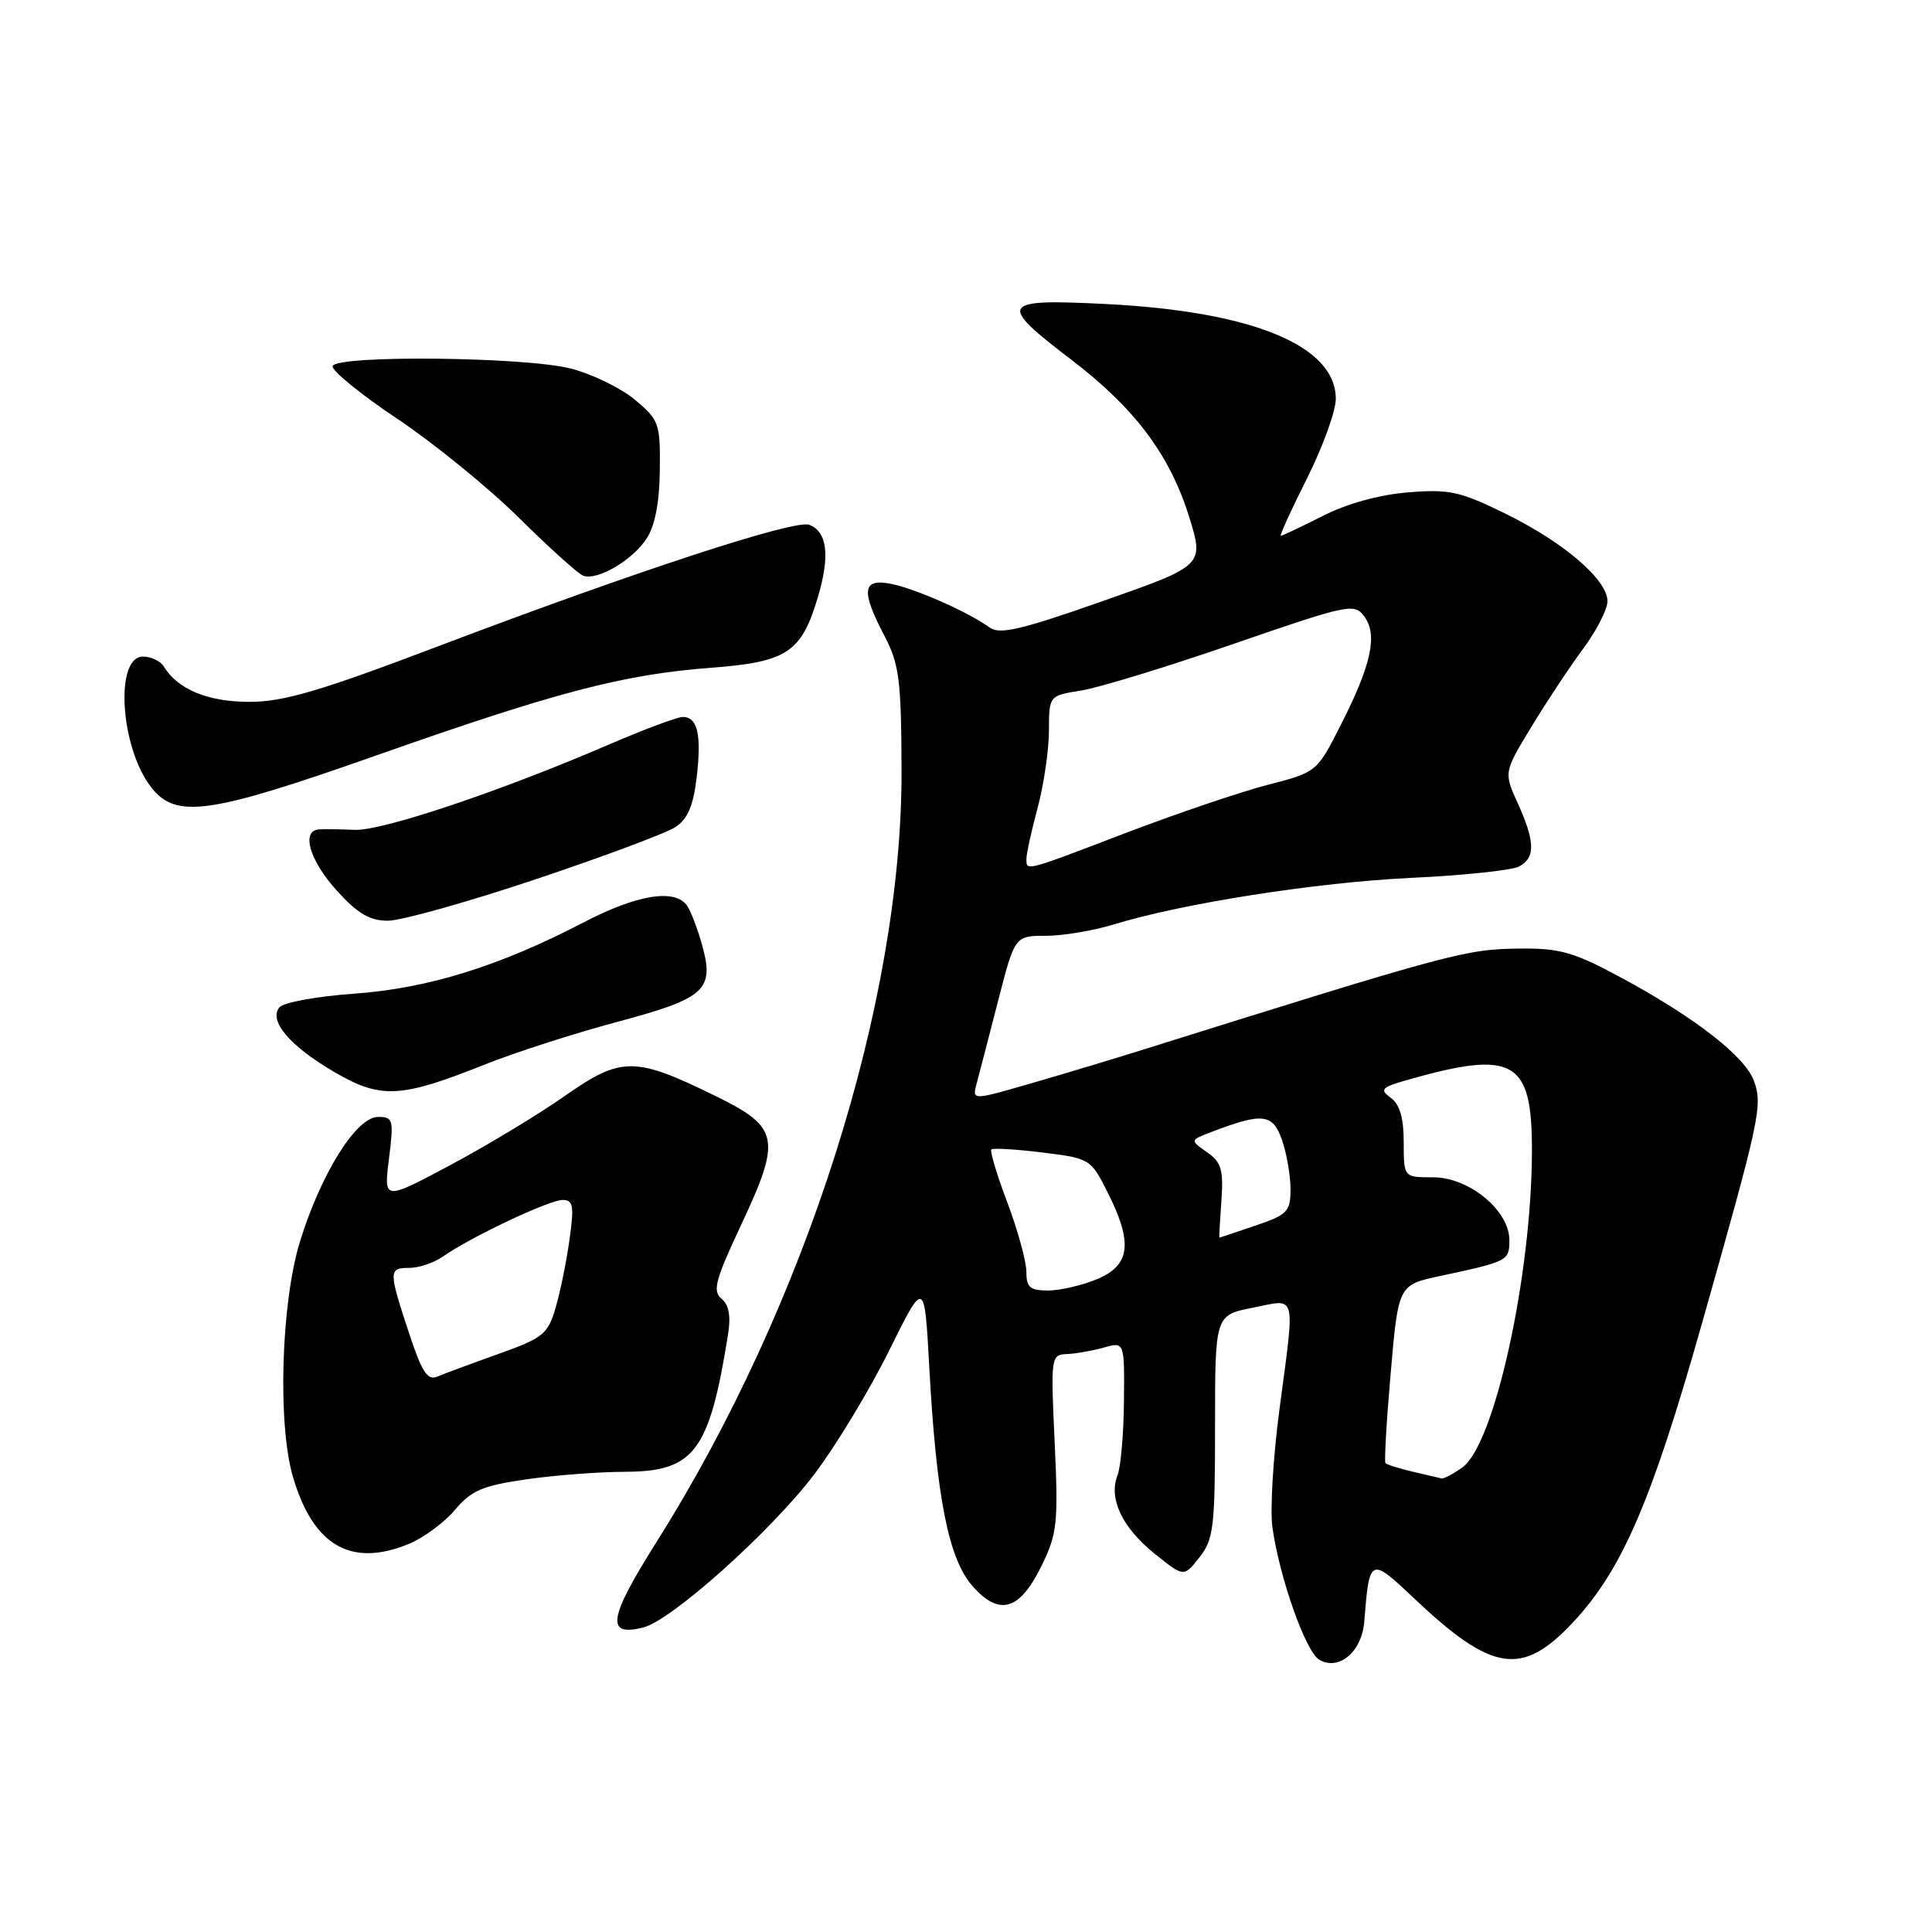 <?xml version="1.0" encoding="UTF-8" standalone="no"?>
<!DOCTYPE svg PUBLIC "-//W3C//DTD SVG 1.1//EN" "http://www.w3.org/Graphics/SVG/1.1/DTD/svg11.dtd" >
<svg xmlns="http://www.w3.org/2000/svg" xmlns:xlink="http://www.w3.org/1999/xlink" version="1.1" viewBox="0 0 256 256">
 <g >
 <path fill="currentColor"
d=" M 180.77 214.89 C 181.45 206.32 181.54 206.27 187.35 211.77 C 197.75 221.60 201.68 222.19 208.45 214.95 C 214.92 208.03 218.83 198.97 225.48 175.50 C 233.20 148.22 233.57 146.52 232.43 143.29 C 231.28 140.02 224.69 134.88 214.83 129.55 C 208.58 126.18 206.73 125.64 201.48 125.69 C 194.20 125.76 192.63 126.18 151.00 139.23 C 147.43 140.35 140.97 142.29 136.66 143.54 C 128.82 145.81 128.82 145.81 129.39 143.65 C 129.71 142.47 130.98 137.56 132.22 132.75 C 134.47 124.00 134.47 124.00 138.58 124.00 C 140.83 124.00 144.89 123.32 147.59 122.49 C 156.74 119.69 174.44 116.92 187.00 116.32 C 193.88 116.00 200.29 115.32 201.25 114.83 C 203.47 113.69 203.43 111.55 201.11 106.43 C 199.26 102.35 199.26 102.35 202.88 96.37 C 204.87 93.08 207.96 88.41 209.75 86.00 C 211.54 83.58 213.00 80.74 213.00 79.67 C 213.00 76.83 207.26 71.89 199.53 68.09 C 193.47 65.11 192.08 64.80 186.60 65.24 C 182.76 65.55 178.51 66.72 175.26 68.37 C 172.41 69.81 169.91 71.00 169.71 71.00 C 169.52 71.00 171.08 67.58 173.18 63.40 C 175.28 59.21 177.00 54.47 177.00 52.85 C 177.00 45.82 166.02 41.28 146.65 40.29 C 132.45 39.57 132.09 40.14 142.00 47.70 C 150.35 54.07 154.99 60.25 157.54 68.40 C 159.57 74.92 159.57 74.92 146.17 79.63 C 135.28 83.46 132.46 84.12 131.13 83.15 C 128.39 81.14 121.36 78.02 118.09 77.37 C 114.25 76.60 114.04 78.24 117.21 84.29 C 119.15 88.01 119.42 90.07 119.46 102.00 C 119.56 132.75 106.83 172.86 86.98 204.34 C 80.60 214.47 80.22 216.91 85.24 215.65 C 88.99 214.71 102.15 202.92 107.89 195.36 C 110.75 191.59 115.21 184.22 117.79 179.00 C 122.50 169.50 122.50 169.50 123.13 181.09 C 124.08 198.51 125.69 206.62 128.92 210.23 C 132.48 214.22 135.16 213.37 138.08 207.34 C 140.09 203.19 140.24 201.74 139.75 191.14 C 139.22 179.76 139.26 179.50 141.36 179.42 C 142.54 179.37 144.74 178.99 146.25 178.56 C 149.00 177.78 149.00 177.78 148.93 185.64 C 148.89 189.96 148.51 194.40 148.07 195.50 C 146.87 198.56 148.70 202.43 152.99 205.87 C 156.87 208.99 156.87 208.99 158.93 206.36 C 160.81 203.97 161.00 202.38 161.00 189.00 C 161.00 174.27 161.00 174.27 166.00 173.28 C 171.91 172.11 171.62 170.96 169.51 186.94 C 168.69 193.16 168.28 200.11 168.60 202.37 C 169.54 209.08 173.03 218.92 174.83 219.94 C 177.44 221.42 180.45 218.86 180.77 214.89 Z  M 54.26 204.54 C 56.18 203.73 58.91 201.71 60.31 200.04 C 62.46 197.49 63.94 196.86 69.68 196.03 C 73.43 195.48 79.33 195.03 82.80 195.02 C 91.99 194.99 93.98 192.36 96.46 176.89 C 96.86 174.40 96.60 172.91 95.61 172.09 C 94.39 171.08 94.77 169.63 98.15 162.42 C 103.59 150.82 103.30 149.38 94.72 145.18 C 84.09 139.98 82.31 139.98 74.84 145.22 C 71.35 147.67 64.53 151.79 59.67 154.38 C 50.84 159.09 50.84 159.09 51.54 153.55 C 52.19 148.33 52.10 148.00 50.09 148.00 C 47.22 148.00 42.55 155.46 39.75 164.50 C 37.25 172.60 36.76 188.70 38.82 195.70 C 41.51 204.86 46.56 207.75 54.26 204.54 Z  M 64.17 141.08 C 68.20 139.47 76.14 136.91 81.81 135.40 C 93.46 132.28 94.68 131.18 93.04 125.25 C 92.47 123.19 91.59 120.86 91.09 120.08 C 89.56 117.70 84.50 118.49 77.33 122.22 C 66.18 128.03 56.70 130.97 46.89 131.67 C 42.00 132.02 37.56 132.83 37.03 133.47 C 35.55 135.25 38.40 138.61 44.32 142.06 C 50.45 145.64 53.08 145.51 64.17 141.08 Z  M 70.92 116.53 C 79.91 113.52 88.27 110.40 89.49 109.60 C 91.12 108.53 91.86 106.79 92.31 103.04 C 92.98 97.37 92.44 95.00 90.48 95.00 C 89.76 95.00 85.42 96.62 80.84 98.59 C 66.33 104.85 50.63 110.12 47.00 109.96 C 45.08 109.88 42.94 109.85 42.25 109.90 C 39.87 110.09 41.02 114.01 44.62 118.00 C 47.39 121.06 48.97 122.00 51.40 122.00 C 53.14 122.00 61.93 119.54 70.92 116.53 Z  M 50.06 100.03 C 73.69 91.70 82.63 89.36 94.15 88.49 C 104.31 87.72 106.19 86.48 108.39 79.07 C 110.00 73.62 109.62 70.45 107.23 69.54 C 105.32 68.80 84.22 75.71 58.07 85.63 C 42.34 91.60 37.58 93.00 33.04 93.00 C 27.55 93.00 23.55 91.35 21.70 88.31 C 21.26 87.59 20.02 87.00 18.95 87.00 C 15.16 87.00 15.93 99.09 20.05 104.34 C 23.35 108.54 27.70 107.91 50.06 100.03 Z  M 85.67 71.38 C 86.79 69.67 87.38 66.62 87.43 62.29 C 87.50 56.08 87.34 55.65 84.12 52.96 C 82.26 51.41 78.44 49.55 75.62 48.83 C 69.54 47.28 44.70 47.02 44.08 48.50 C 43.86 49.04 47.68 52.17 52.58 55.45 C 57.49 58.73 64.78 64.66 68.79 68.64 C 72.81 72.61 76.63 76.06 77.29 76.29 C 79.16 76.96 83.80 74.24 85.67 71.38 Z  M 187.20 195.01 C 185.38 194.58 183.76 194.07 183.58 193.87 C 183.41 193.66 183.72 188.27 184.28 181.88 C 185.29 170.25 185.29 170.25 190.90 169.06 C 199.83 167.15 200.00 167.06 200.00 164.33 C 200.00 160.39 194.67 156.00 189.89 156.00 C 186.00 156.00 186.00 156.00 186.00 151.36 C 186.00 148.13 185.48 146.34 184.29 145.47 C 182.77 144.36 183.02 144.08 186.54 143.08 C 200.58 139.09 203.00 140.46 202.99 152.40 C 202.98 168.94 198.03 191.46 193.75 194.46 C 192.54 195.31 191.32 195.95 191.03 195.90 C 190.74 195.84 189.01 195.44 187.20 195.01 Z  M 136.00 168.52 C 136.00 167.16 134.87 163.04 133.49 159.37 C 132.10 155.70 131.15 152.52 131.36 152.31 C 131.57 152.10 134.61 152.28 138.12 152.71 C 144.42 153.49 144.53 153.56 146.75 157.96 C 150.14 164.69 149.79 167.64 145.38 169.49 C 143.39 170.32 140.46 171.00 138.88 171.00 C 136.48 171.00 136.00 170.59 136.00 168.52 Z  M 161.84 159.12 C 162.13 154.97 161.84 154.00 159.92 152.66 C 157.67 151.08 157.67 151.08 160.58 149.97 C 167.32 147.40 168.65 147.56 169.87 151.05 C 170.49 152.84 171.00 155.76 171.00 157.56 C 171.00 160.54 170.61 160.95 166.32 162.41 C 163.75 163.28 161.61 164.00 161.57 164.00 C 161.53 164.00 161.65 161.80 161.84 159.12 Z  M 136.01 113.75 C 136.02 113.06 136.69 110.03 137.50 107.00 C 138.31 103.97 138.98 99.40 138.99 96.84 C 139.00 92.18 139.00 92.18 143.25 91.50 C 145.59 91.13 154.68 88.35 163.45 85.32 C 178.66 80.07 179.46 79.90 180.76 81.66 C 182.57 84.10 181.74 88.01 177.74 95.90 C 174.50 102.31 174.50 102.31 168.00 103.99 C 164.43 104.91 156.00 107.77 149.28 110.33 C 135.58 115.57 136.00 115.46 136.01 113.75 Z  M 54.16 176.53 C 51.47 168.36 51.48 168.00 54.28 168.00 C 55.53 168.00 57.54 167.31 58.75 166.46 C 62.40 163.90 72.78 159.00 74.54 159.00 C 75.95 159.00 76.09 159.75 75.47 164.20 C 75.08 167.06 74.25 171.13 73.63 173.25 C 72.59 176.80 72.00 177.28 66.00 179.42 C 62.42 180.70 58.78 182.05 57.91 182.42 C 56.64 182.96 55.87 181.74 54.16 176.53 Z "/>
</g>
</svg>